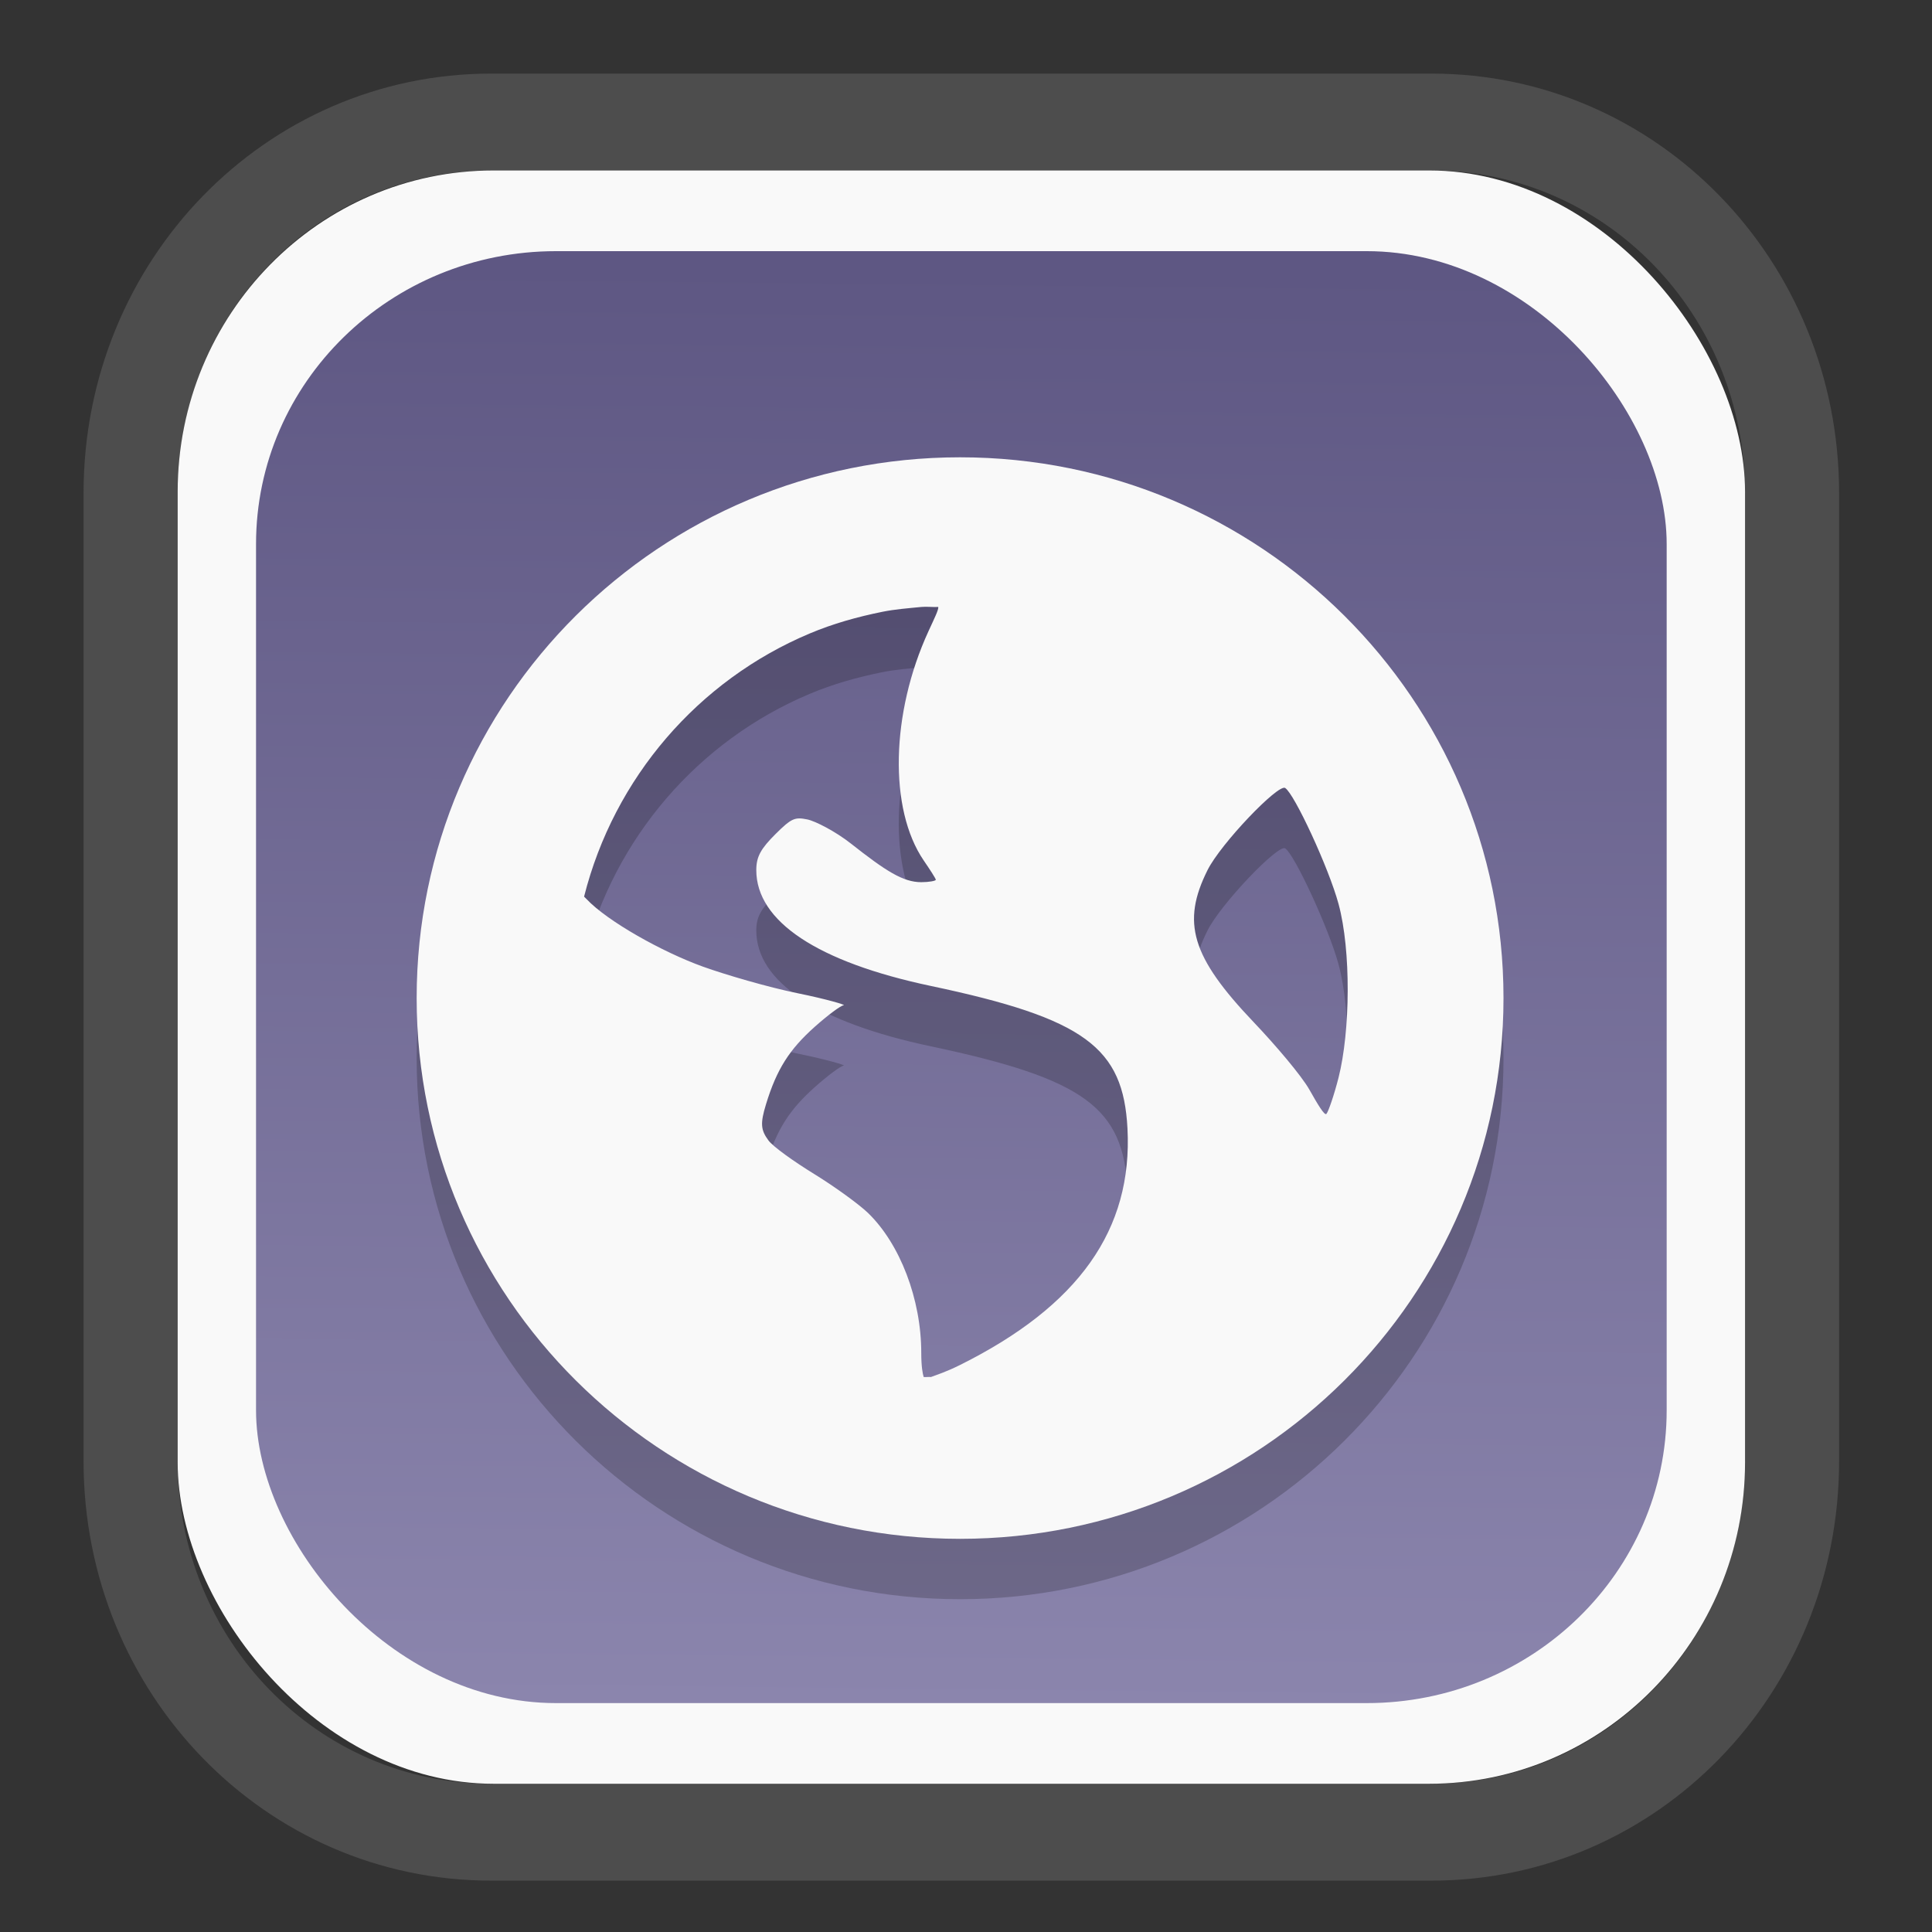 <?xml version="1.0" encoding="UTF-8" standalone="no"?>
<svg
   width="64"
   height="64"
   version="1.1"
   id="svg73"
   sodipodi:docname="scribus.svg"
   inkscape:version="1.3.2 (091e20ef0f, 2023-11-25)"
   xmlns:inkscape="http://www.inkscape.org/namespaces/inkscape"
   xmlns:sodipodi="http://sodipodi.sourceforge.net/DTD/sodipodi-0.dtd"
   xmlns:xlink="http://www.w3.org/1999/xlink"
   xmlns="http://www.w3.org/2000/svg"
   xmlns:svg="http://www.w3.org/2000/svg"
   xmlns:rdf="http://www.w3.org/1999/02/22-rdf-syntax-ns#"
   xmlns:cc="http://creativecommons.org/ns#"
   xmlns:dc="http://purl.org/dc/elements/1.1/">
  <rect width="100%" height="100%" fill="#333333" stroke="none"/>
  <sodipodi:namedview
     pagecolor="#f5f7fa"
     bordercolor="#666666"
     borderopacity="1"
     objecttolerance="10"
     gridtolerance="10"
     guidetolerance="10"
     inkscape:pageopacity="0"
     inkscape:pageshadow="2"
     inkscape:window-width="1377"
     inkscape:window-height="886"
     id="namedview75"
     showgrid="false"
     inkscape:zoom="4.4470387"
     inkscape:cx="30.35728"
     inkscape:cy="48.459214"
     inkscape:window-x="55"
     inkscape:window-y="98"
     inkscape:window-maximized="0"
     inkscape:current-layer="g877"
     inkscape:document-rotation="0"
     inkscape:pagecheckerboard="0"
     inkscape:showpageshadow="2"
     inkscape:deskcolor="#d1d1d1" />
  <defs
     id="defs29">
    <linearGradient
       id="linearGradient5"
       inkscape:collect="always">
      <stop
         style="stop-color:#5e5783;stop-opacity:1;"
         offset="0"
         id="stop5" />
      <stop
         style="stop-color:#8b85ad;stop-opacity:1;"
         offset="1"
         id="stop6" />
    </linearGradient>
    <inkscape:path-effect
       effect="powerclip"
       id="path-effect1980"
       is_visible="true"
       lpeversion="1"
       inverse="true"
       flatten="false"
       hide_clip="false"
       message="Use fill-rule evenodd on &lt;b&gt;fill and stroke&lt;/b&gt; dialog if no flatten result after convert clip to paths." />
    <clipPath
       clipPathUnits="userSpaceOnUse"
       id="clipPath1976">
      <rect
         x="9.678"
         y="9.925"
         width="43.343"
         height="44.613"
         rx="8.669"
         ry="8.923"
         fill="url(#linearGradient862)"
         stroke-width="2.968"
         id="rect1978"
         style="display:none;fill:#333333;fill-opacity:1"
         d="m 18.347,9.925 h 26.005 c 4.803,0 8.669,3.98 8.669,8.923 v 26.767 c 0,4.943 -3.866,8.923 -8.669,8.923 h -26.005 c -4.803,0 -8.669,-3.98 -8.669,-8.923 V 18.848 c 0,-4.943 3.866,-8.923 8.669,-8.923 z" />
      <path
         id="lpe_path-effect1980"
         style="fill:#333333;fill-opacity:1"
         class="powerclip"
         d="M 2.076,2.246 H 60.624 V 62.217 H 2.076 Z M 18.347,9.925 c -4.803,0 -8.669,3.98 -8.669,8.923 v 26.767 c 0,4.943 3.866,8.923 8.669,8.923 h 26.005 c 4.803,0 8.669,-3.98 8.669,-8.923 V 18.848 c 0,-4.943 -3.866,-8.923 -8.669,-8.923 z" />
    </clipPath>
    <linearGradient
       inkscape:collect="always"
       xlink:href="#linearGradient5"
       id="linearGradient6"
       x1="33.786"
       y1="12.971"
       x2="33.376"
       y2="52.289"
       gradientUnits="userSpaceOnUse"
       gradientTransform="matrix(1.1,0,0,1.1,-3.185,-3.234)" />
    <linearGradient
       id="d"
       y1="1050.34"
       y2="1038.36"
       gradientUnits="userSpaceOnUse"
       x2="0"
       gradientTransform="matrix(-2.577,0,0,2.581,52,-2661.74)">
      <stop
         stop-color="#c61423"
         id="stop7" />
      <stop
         offset="1"
         stop-color="#dc2b41"
         id="stop8" />
    </linearGradient>
    <linearGradient
       id="c"
       y1="537.8"
       y2="508.8"
       gradientUnits="userSpaceOnUse"
       x2="0"
       gradientTransform="matrix(0.909,0,0,0.909,-339.355,-442.658)">
      <stop
         stop-color="#026ddc"
         id="stop5-6" />
      <stop
         offset="1"
         stop-color="#28b0fd"
         id="stop6-7" />
    </linearGradient>
  </defs>
  <g
     id="g877"
     transform="matrix(1.1,0,0,1.1,-3.185,-3.207)">
    <path
       d="m 18.347,7.246 c -6.244,0 -11.271,5.174 -11.271,11.602 v 26.767 c 0,6.427 5.027,11.602 11.271,11.602 h 26.005 c 6.244,0 11.271,-5.174 11.271,-11.602 V 18.848 c 0,-6.427 -5.027,-11.602 -11.271,-11.602 z"
       fill="url(#linearGradient910)"
       stroke-width="3.324"
       id="path33"
       style="fill:#4d4d4d;fill-opacity:1"
       clip-path="url(#clipPath1976)"
       inkscape:path-effect="#path-effect1980"
       inkscape:original-d="m 18.347203,7.2464043 c -6.244452,0 -11.2714308,5.1741617 -11.2714308,11.6016437 v 26.767119 c 0,6.427394 5.0268918,11.601644 11.2714308,11.601644 h 26.005262 c 6.244452,0 11.271431,-5.174161 11.271431,-11.601644 V 18.848048 c 0,-6.427393 -5.026893,-11.6016437 -11.271431,-11.6016437 z"
       transform="matrix(1.089,0,0,1.089,-2.294,-2.759)" />
    <rect
       x="8.246"
       y="8.049"
       width="47.201"
       height="48.584"
       rx="9.512"
       ry="9.678"
       fill="url(#linearGradient862)"
       stroke-width="3.232"
       id="rect35-7"
       style="opacity:1;fill:#f9f9f9;fill-opacity:1" />
    <rect
       x="10.606"
       y="10.479"
       width="42.481"
       height="43.725"
       rx="9.034"
       ry="8.82"
       fill="url(#linearGradient862)"
       stroke-width="2.909"
       id="rect35-7-3"
       style="fill:url(#linearGradient6)" />
    <path
       d="m 31.808,18.505 c -9.038,0 -16.365,7.291 -16.365,16.285 0,8.994 7.327,16.285 16.365,16.285 9.038,0 16.365,-7.291 16.365,-16.285 0,-8.994 -7.327,-16.285 -16.365,-16.285 z m -1.169,4.507 c 0.156,-0.016 0.354,0.009 0.511,0 0.019,0.074 -0.114,0.339 -0.292,0.727 -1.136,2.469 -1.2,5.361 -0.146,6.906 0.191,0.28 0.365,0.547 0.365,0.582 0,0.035 -0.206,0.073 -0.438,0.073 -0.546,0 -1.063,-0.331 -2.119,-1.163 -0.469,-0.37 -1.079,-0.68 -1.315,-0.727 -0.371,-0.074 -0.47,-0.041 -0.95,0.436 -0.446,0.444 -0.584,0.684 -0.584,1.09 0,1.542 1.84,2.768 5.26,3.49 4.645,0.98 5.79,1.859 5.918,4.289 0.161,3.047 -1.47,5.345 -5.041,7.124 -0.426,0.212 -0.698,0.295 -0.877,0.363 -0.08,-0.007 -0.14,0.007 -0.219,0 -0.03,-0.094 -0.073,-0.313 -0.073,-0.727 0,-1.619 -0.641,-3.285 -1.607,-4.217 -0.259,-0.25 -0.985,-0.78 -1.607,-1.163 -0.622,-0.383 -1.248,-0.828 -1.388,-1.018 -0.232,-0.315 -0.251,-0.509 -0.073,-1.09 0.324,-1.063 0.711,-1.655 1.461,-2.326 0.394,-0.352 0.79,-0.647 0.877,-0.654 0.087,-0.007 -0.503,-0.183 -1.388,-0.363 -0.885,-0.18 -2.18,-0.559 -2.849,-0.8 -1.224,-0.441 -2.877,-1.366 -3.507,-2.036 -0.027,-0.028 -0.049,-0.047 -0.073,-0.073 0.903,-3.578 3.436,-6.511 6.794,-7.924 0.703,-0.296 1.427,-0.499 2.192,-0.654 0.381,-0.077 0.776,-0.106 1.169,-0.145 z m 10.959,5.452 c 0.275,0.169 1.311,2.401 1.607,3.49 0.382,1.406 0.354,3.838 0,5.234 -0.135,0.531 -0.308,1.029 -0.365,1.09 -0.057,0.062 -0.266,-0.294 -0.511,-0.727 -0.245,-0.433 -1.029,-1.352 -1.68,-2.036 -1.88,-1.974 -2.176,-3.005 -1.388,-4.58 0.397,-0.794 2.125,-2.602 2.338,-2.472 z"
       fill="#333333"
       id="path2-0-9"
       style="fill:#000000;fill-opacity:1;stroke:none;stroke-width:0.99;stroke-dasharray:none;stroke-opacity:0.3;opacity:0.2" />
    <path
       d="m 31.808,16.687 c -9.038,0 -16.365,7.291 -16.365,16.285 0,8.994 7.327,16.285 16.365,16.285 9.038,0 16.365,-7.291 16.365,-16.285 0,-8.994 -7.327,-16.285 -16.365,-16.285 z m -1.169,4.507 c 0.156,-0.016 0.354,0.009 0.511,0 0.019,0.074 -0.114,0.339 -0.292,0.727 -1.136,2.469 -1.2,5.361 -0.146,6.906 0.191,0.28 0.365,0.547 0.365,0.582 0,0.035 -0.206,0.073 -0.438,0.073 -0.546,0 -1.063,-0.331 -2.119,-1.163 -0.469,-0.37 -1.079,-0.68 -1.315,-0.727 -0.371,-0.074 -0.47,-0.041 -0.95,0.436 -0.446,0.444 -0.584,0.684 -0.584,1.09 0,1.542 1.84,2.768 5.26,3.49 4.645,0.98 5.79,1.859 5.918,4.289 0.161,3.047 -1.47,5.345 -5.041,7.124 -0.426,0.212 -0.698,0.295 -0.877,0.363 -0.08,-0.007 -0.14,0.007 -0.219,0 -0.03,-0.094 -0.073,-0.313 -0.073,-0.727 0,-1.619 -0.641,-3.285 -1.607,-4.217 -0.259,-0.25 -0.985,-0.78 -1.607,-1.163 -0.622,-0.383 -1.248,-0.828 -1.388,-1.018 -0.232,-0.315 -0.251,-0.509 -0.073,-1.09 0.324,-1.063 0.711,-1.655 1.461,-2.326 0.394,-0.352 0.79,-0.647 0.877,-0.654 0.087,-0.007 -0.503,-0.183 -1.388,-0.363 -0.885,-0.18 -2.18,-0.559 -2.849,-0.8 -1.224,-0.441 -2.877,-1.366 -3.507,-2.036 -0.027,-0.028 -0.049,-0.047 -0.073,-0.073 0.903,-3.578 3.436,-6.511 6.794,-7.924 0.703,-0.296 1.427,-0.499 2.192,-0.654 0.381,-0.077 0.776,-0.106 1.169,-0.145 z m 10.959,5.452 c 0.275,0.169 1.311,2.401 1.607,3.49 0.382,1.406 0.354,3.838 0,5.234 -0.135,0.531 -0.308,1.029 -0.365,1.09 -0.057,0.062 -0.266,-0.294 -0.511,-0.727 -0.245,-0.433 -1.029,-1.352 -1.68,-2.036 -1.88,-1.974 -2.176,-3.005 -1.388,-4.58 0.397,-0.794 2.125,-2.602 2.338,-2.472 z"
       fill="#333333"
       id="path2-0"
       style="fill:#f9f9f9;fill-opacity:1;stroke:none;stroke-width:0.99;stroke-dasharray:none;stroke-opacity:0.3" />
    <path
       style="fill:#f5f7fa;stroke-width:0.204;fill-opacity:1"
       d=""
       id="path3" />
  </g>
</svg>
